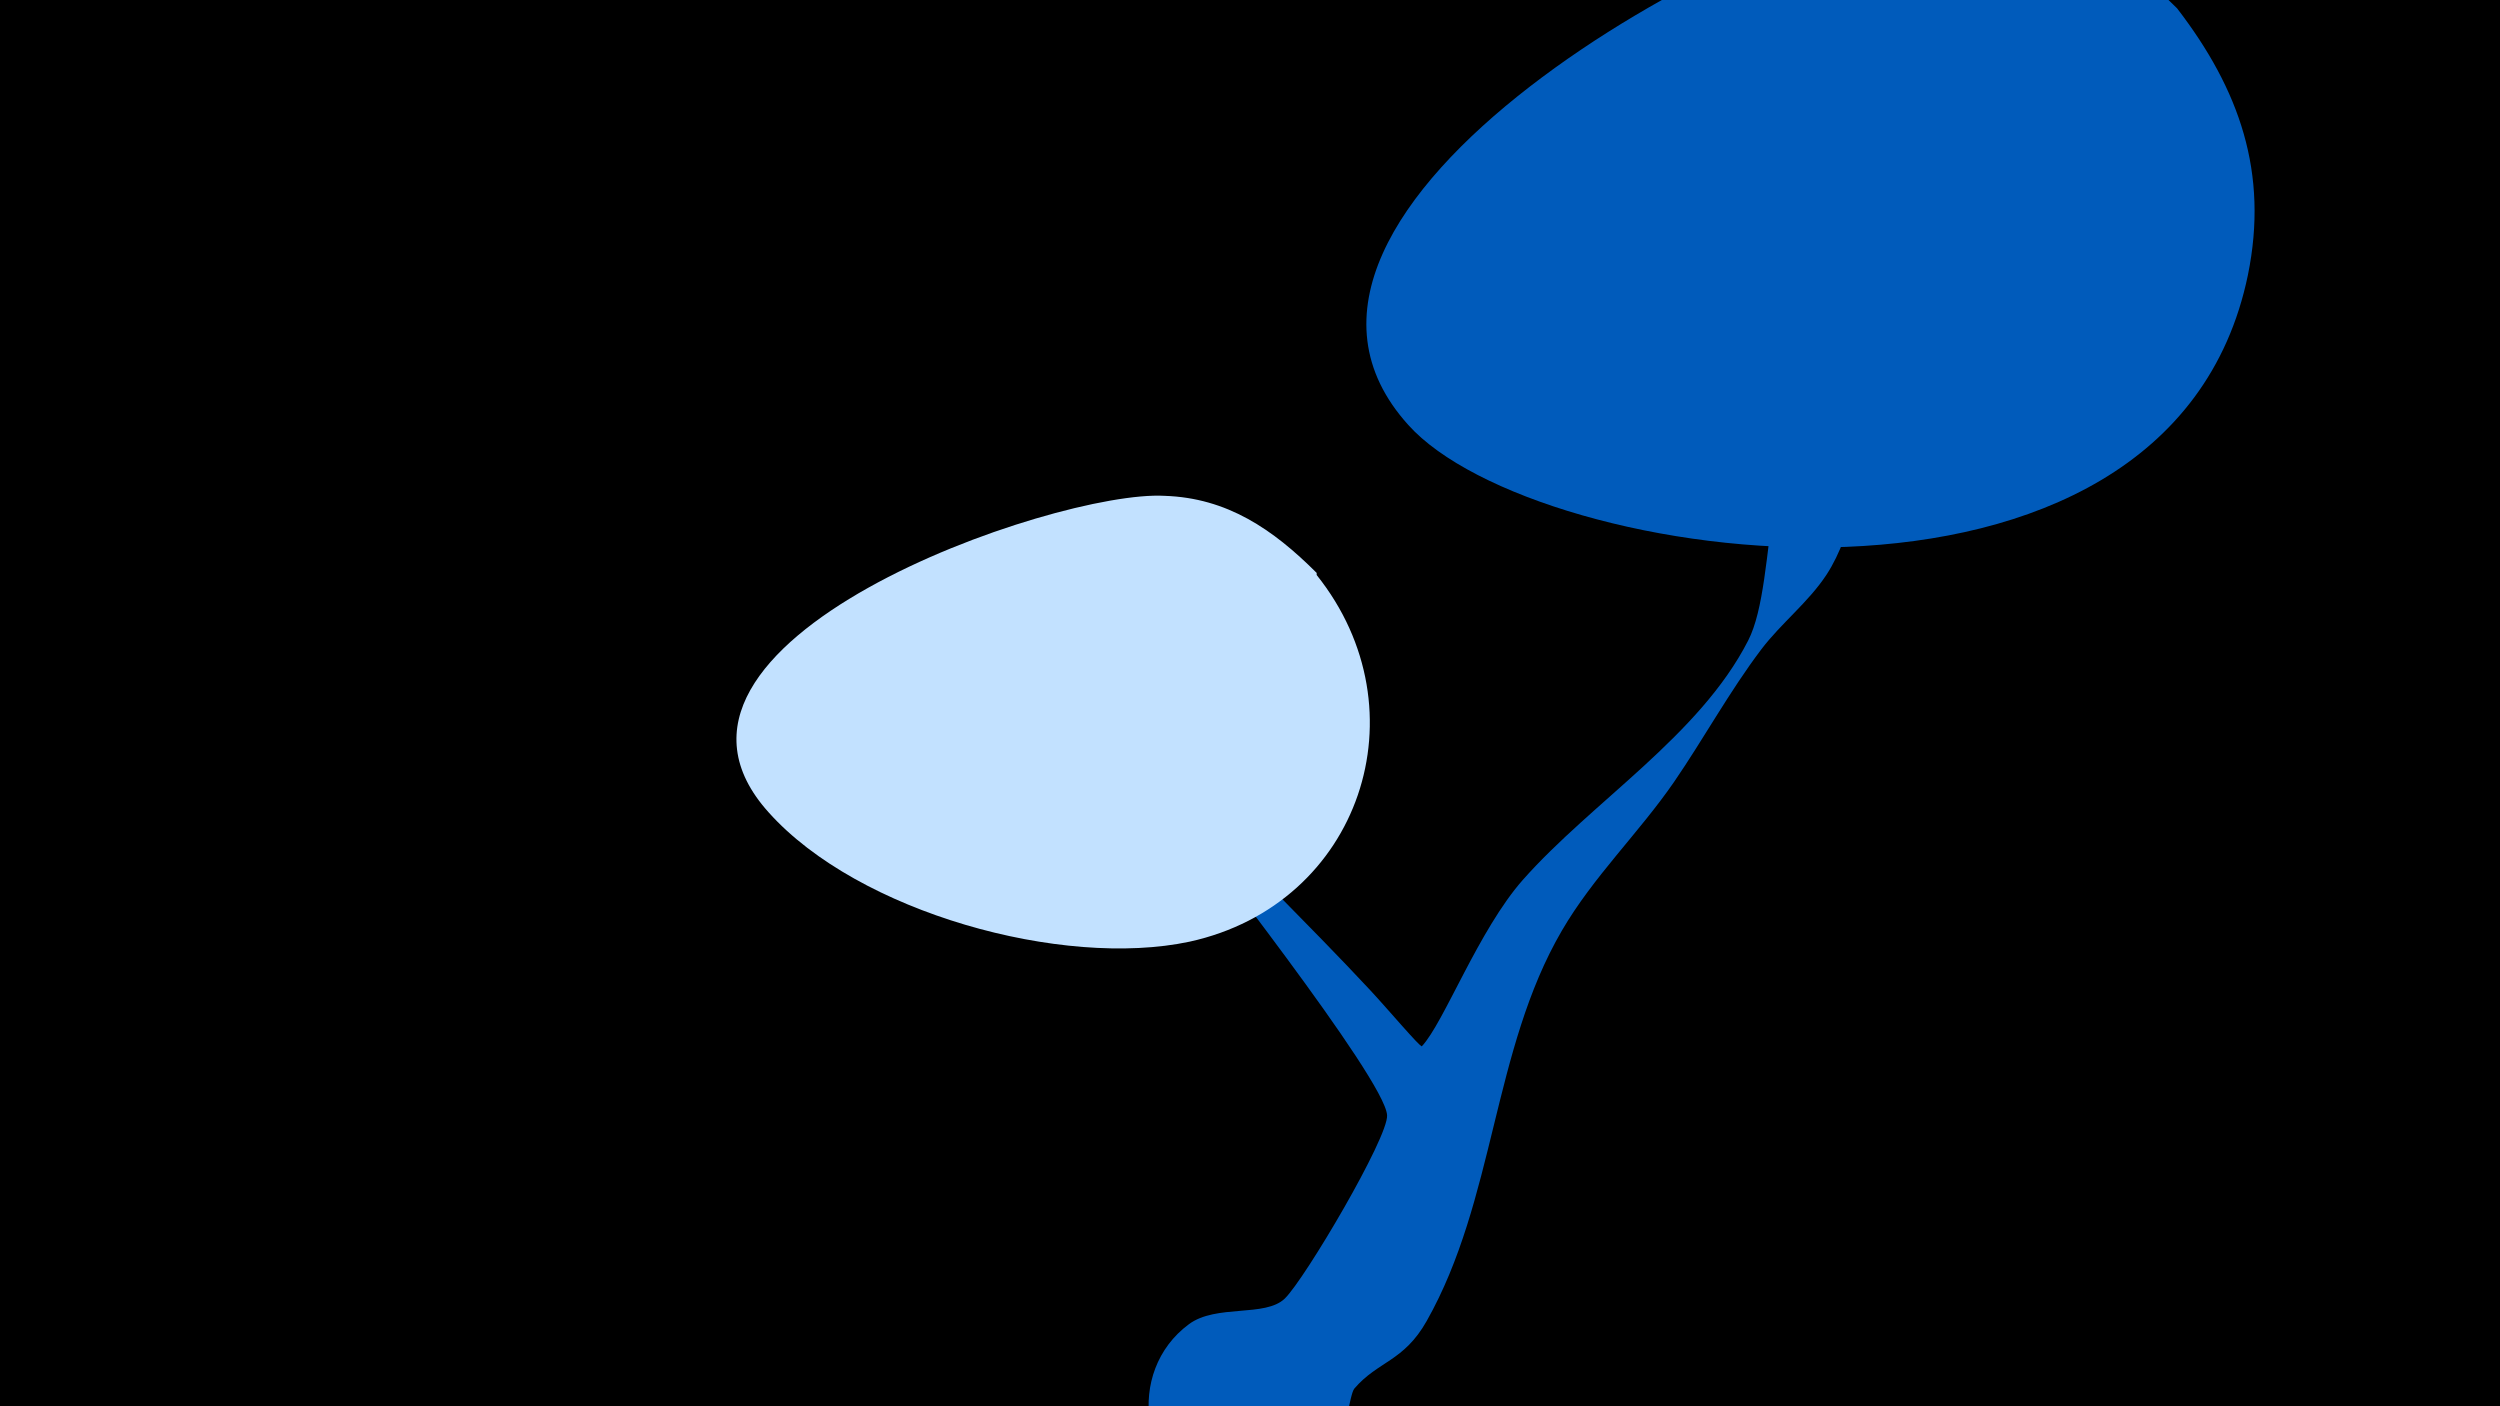 <svg width="1200" height="675" viewBox="-500 -500 1200 675" xmlns="http://www.w3.org/2000/svg"><path d="M-500-500h1200v675h-1200z" fill="#000"/><path d="M40-145c1.6-11.6 18 15.2 25.8 24 29.5 33.4 61.7 63.8 92 96.4 8.3 8.9 24 27.5 24.7 26.8 10.6-11.3 27.2-55.8 48.5-79.9 33.3-37.6 84.8-69.2 108.1-114.8 15-29.3 5-104.9 44.5-163.9 11.2-16.7 37.2-6.5 36.3 12.7-0.8 15.9-12.9 33.2-18.5 47.3-9.1 23-11.1 51.5-24.7 72.3-8.7 13.2-21.6 23.1-31.2 35.7-15.3 20.2-27.6 42.8-42 63.8-16.9 24.5-38.8 45.5-53.8 71.3-33.4 57.3-32 129.2-64.9 187.4-11 19.5-23.4 19.2-34.7 32.4-4.8 5.6-5.3 76.6-66.7 54.7-36.2-12.9-43.6-62.8-12.7-85.6 13.1-9.7 36.6-3.2 46-12.3 9.6-9.3 49.8-77.4 49.1-88-1-17.5-92.4-133.1-105.6-151.5-2.5-3.5-21.2-22-20.2-28.8z"  fill="#005bbb" /><path d="M545-496c-34-34-73-57-122-52-80 7-341 148-247 252 61 68 365 112 403-72 10-49-4-89-34-128z"  fill="#005bbb" /><path d="M132-225c-21-21-43-36-73-37-52-3-264 70-190 152 43 48 141 75 202 62 82-18 113-111 61-176z"  fill="#c2e1ff" /></svg>